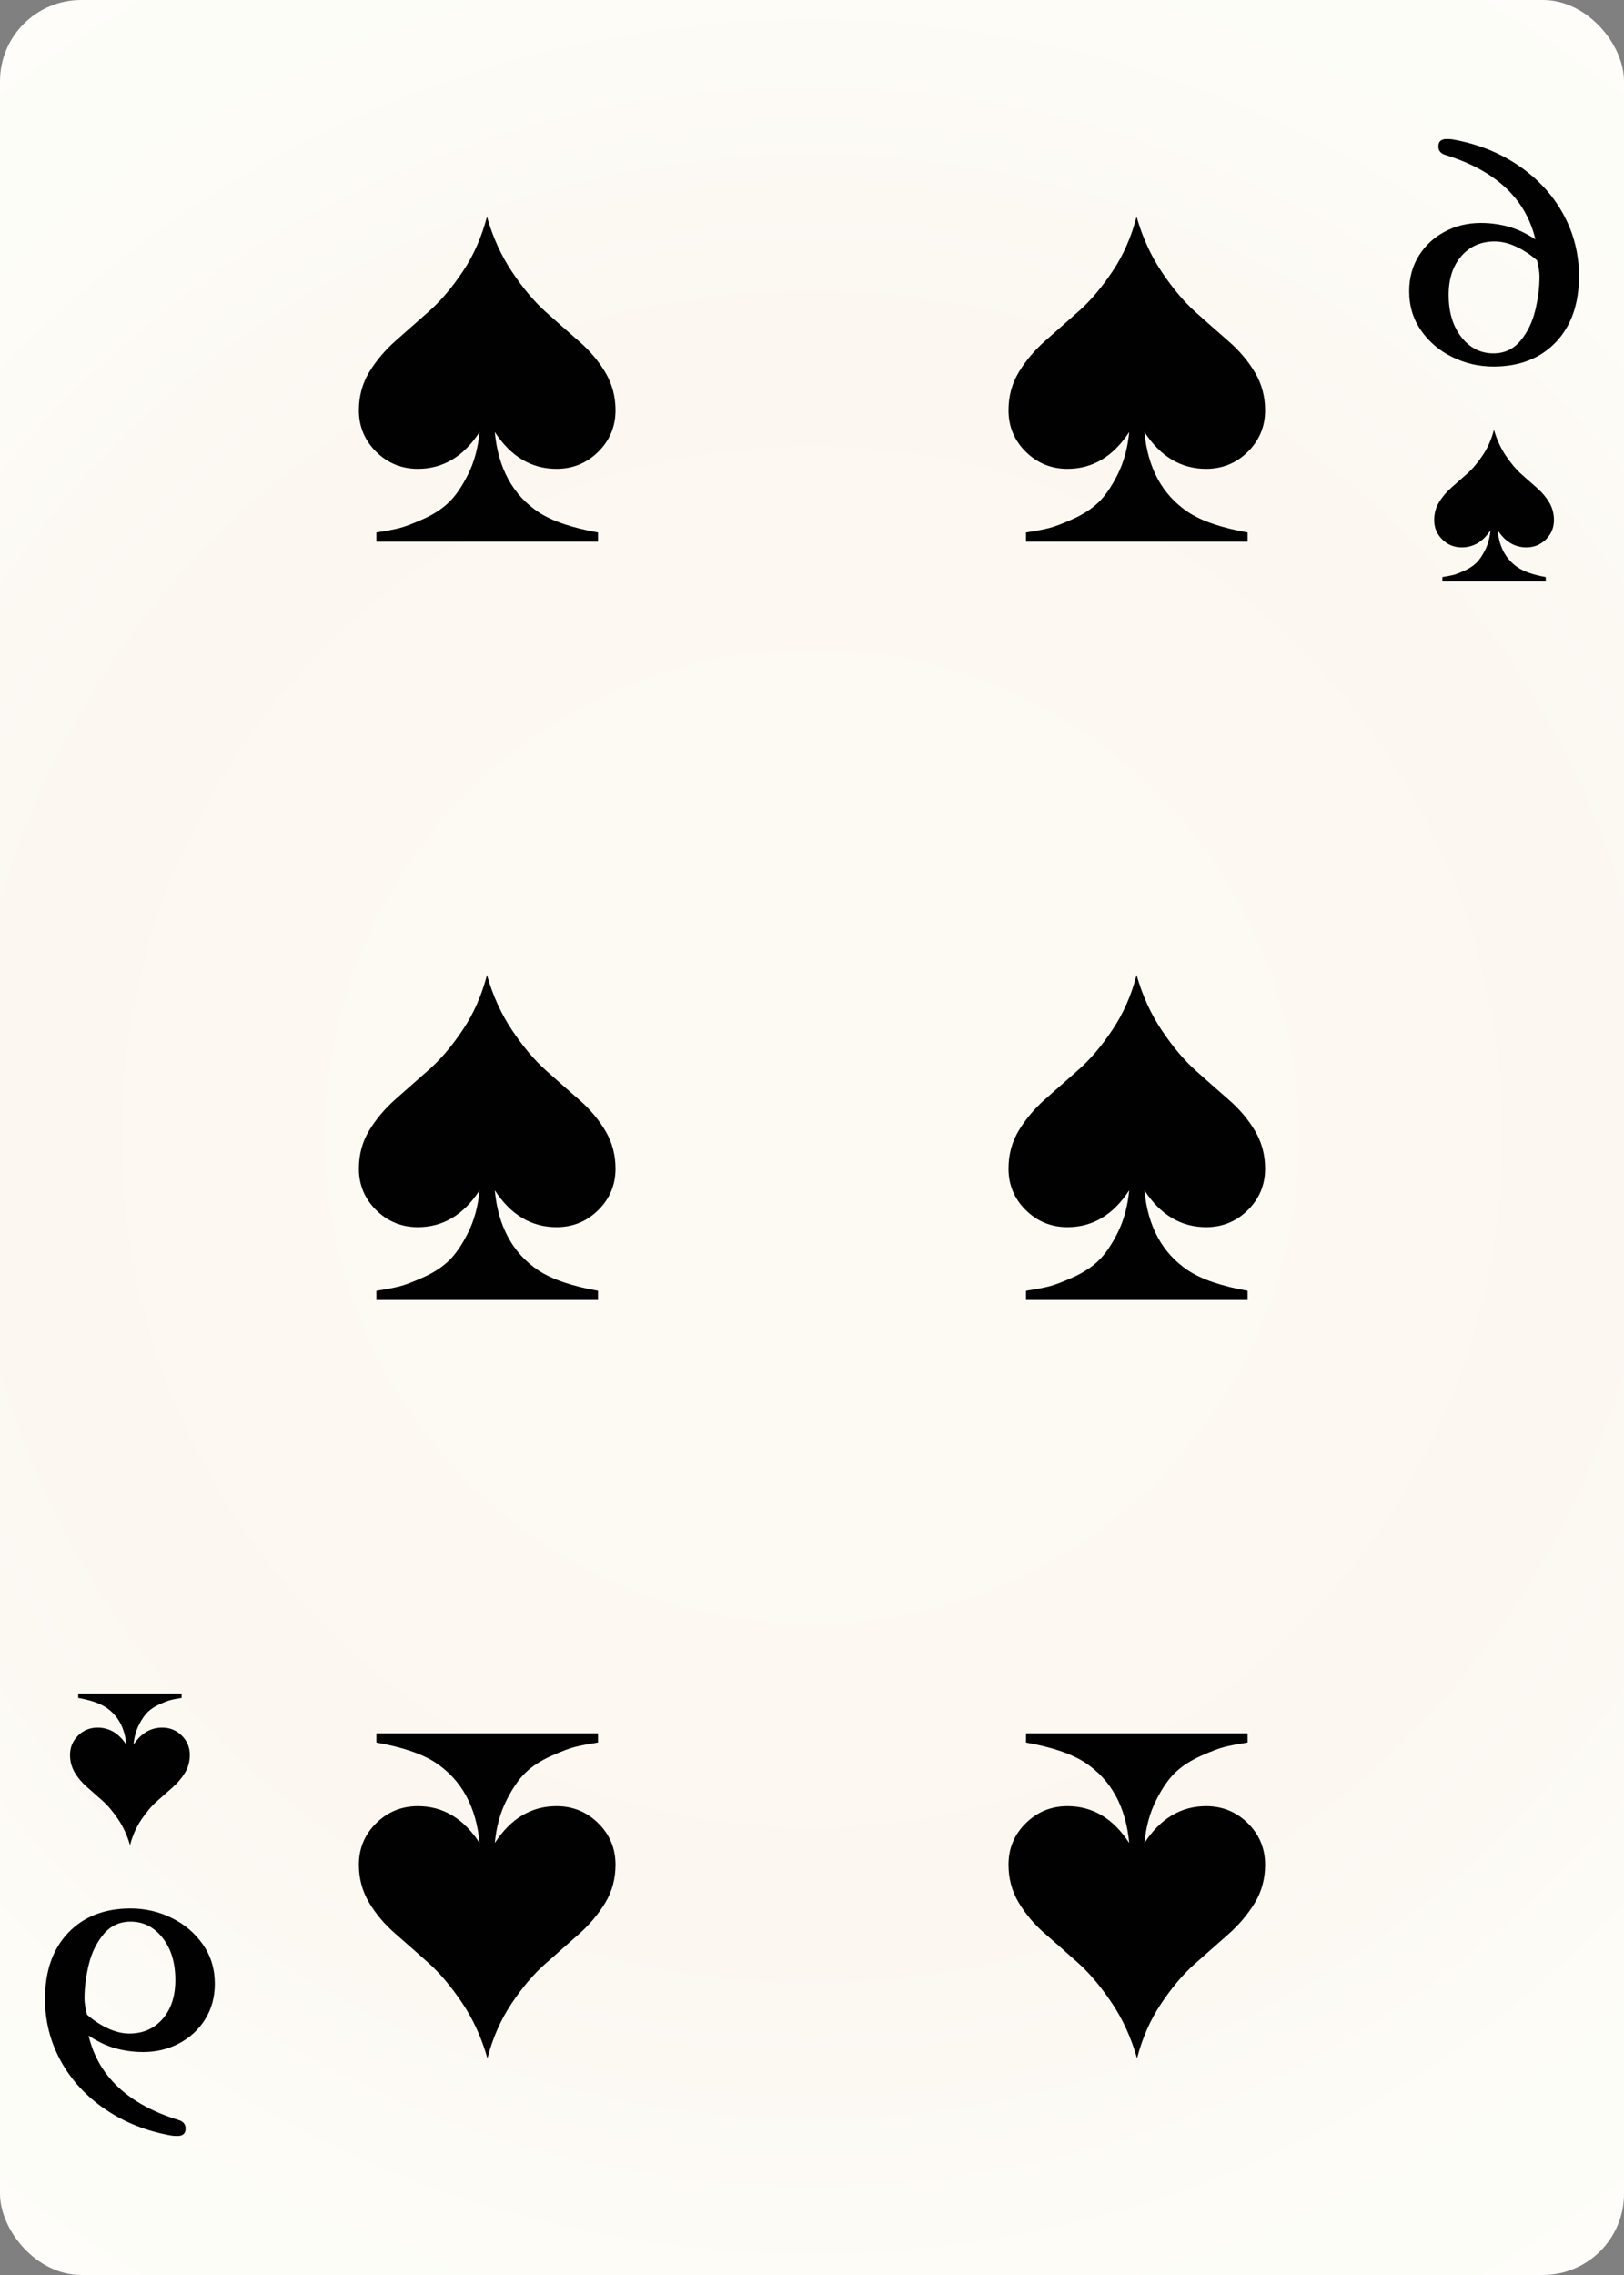 <svg width="500" height="700" id="card-webspade6">
<rect width="100%" height="100%" fill="#808080" stroke="none"/>
<radialGradient id="card-webwhitegradient" cx="250.0" cy="350.0" r="500" gradientTransform="matrix(1 0 0 1 0 -.25)" gradientUnits="userSpaceOnUse">
<stop stop-color="#FDFAF4" offset=".15"/>
<stop stop-color="#FDF9F2" offset=".35"/>
<stop stop-color="#FCF7F1" offset=".5"/>
<stop stop-color="#FDFDF8" offset=".75"/>
<stop stop-color="#FFFDFA" offset="1"/>
</radialGradient>
<rect x="0" y="0" rx="25.0" ry="25.0" width="500" height="700.0" fill="url(#card-webwhitegradient)" />
<path d="M147.66 132.908C147.187 137.825 146.005 142.175 144.113 145.957C142.222 149.74 140.236 152.624 138.156 154.61S133.452 158.298 130.284 159.716C127.116 161.135 124.681 162.057 122.979 162.482S119.196 163.31 116.738 163.688C116.359 163.783 116.076 163.83 115.887 163.83V166.667H184.113V163.83C176.076 162.411 169.976 160.331 165.816 157.589C157.872 152.293 153.381 144.066 152.34 132.908C157.258 140.473 163.593 144.255 171.348 144.255C176.359 144.255 180.638 142.506 184.184 139.007S189.504 131.253 189.504 126.241C189.504 121.986 188.463 118.109 186.383 114.61C184.303 111.111 181.608 107.92 178.298 105.035S171.584 99.149 168.085 96.028C164.586 92.908 161.135 88.818 157.73 83.759S151.726 73.002 149.929 66.667C148.322 72.908 145.839 78.534 142.482 83.546S135.674 92.624 132.128 95.745S125.154 101.891 121.844 104.823S115.816 110.969 113.688 114.468S110.496 121.891 110.496 126.241C110.496 131.253 112.27 135.508 115.816 139.007S123.641 144.255 128.652 144.255C136.407 144.255 142.742 140.473 147.66 132.908Z" fill="#010101" />
<path d="M152.34 567.092C152.813 562.175 153.995 557.825 155.887 554.043C157.778 550.26 159.764 547.376 161.844 545.39S166.548 541.702 169.716 540.284C172.884 538.865 175.319 537.943 177.021 537.518S180.804 536.69 183.262 536.312C183.641 536.217 183.924 536.17 184.113 536.17V533.333H115.887V536.17C123.924 537.589 130.024 539.669 134.184 542.411C142.128 547.707 146.619 555.934 147.66 567.092C142.742 559.527 136.407 555.745 128.652 555.745C123.641 555.745 119.362 557.494 115.816 560.993S110.496 568.747 110.496 573.759C110.496 578.014 111.537 581.891 113.617 585.39C115.697 588.889 118.392 592.08 121.702 594.965S128.416 600.851 131.915 603.972C135.414 607.092 138.865 611.182 142.27 616.241S148.274 626.998 150.071 633.333C151.678 627.092 154.161 621.466 157.518 616.454S164.326 607.376 167.872 604.255S174.846 598.109 178.156 595.177S184.184 589.031 186.312 585.532S189.504 578.109 189.504 573.759C189.504 568.747 187.73 564.492 184.184 560.993S176.359 555.745 171.348 555.745C163.593 555.745 157.258 559.527 152.34 567.092Z" fill="#010101" />
<path d="M147.66 366.241C147.187 371.158 146.005 375.508 144.113 379.291C142.222 383.073 140.236 385.957 138.156 387.943S133.452 391.631 130.284 393.05C127.116 394.468 124.681 395.39 122.979 395.816S119.196 396.643 116.738 397.021C116.359 397.116 116.076 397.163 115.887 397.163V400.0H184.113V397.163C176.076 395.745 169.976 393.664 165.816 390.922C157.872 385.626 153.381 377.4 152.34 366.241C157.258 373.806 163.593 377.589 171.348 377.589C176.359 377.589 180.638 375.839 184.184 372.34S189.504 364.586 189.504 359.574C189.504 355.319 188.463 351.442 186.383 347.943C184.303 344.444 181.608 341.253 178.298 338.369S171.584 332.482 168.085 329.362C164.586 326.241 161.135 322.151 157.73 317.092S151.726 306.336 149.929 300.0C148.322 306.241 145.839 311.868 142.482 316.879S135.674 325.957 132.128 329.078S125.154 335.225 121.844 338.156S115.816 344.303 113.688 347.801S110.496 355.225 110.496 359.574C110.496 364.586 112.27 368.842 115.816 372.34S123.641 377.589 128.652 377.589C136.407 377.589 142.742 373.806 147.66 366.241Z" fill="#010101" />
<path d="M347.66 132.908C347.187 137.825 346.005 142.175 344.113 145.957C342.222 149.74 340.236 152.624 338.156 154.61S333.452 158.298 330.284 159.716C327.116 161.135 324.681 162.057 322.979 162.482S319.196 163.31 316.738 163.688C316.359 163.783 316.076 163.83 315.887 163.83V166.667H384.113V163.83C376.076 162.411 369.976 160.331 365.816 157.589C357.872 152.293 353.381 144.066 352.34 132.908C357.258 140.473 363.593 144.255 371.348 144.255C376.359 144.255 380.638 142.506 384.184 139.007S389.504 131.253 389.504 126.241C389.504 121.986 388.463 118.109 386.383 114.61C384.303 111.111 381.608 107.92 378.298 105.035S371.584 99.149 368.085 96.028C364.586 92.908 361.135 88.818 357.73 83.759S351.726 73.002 349.929 66.667C348.322 72.908 345.839 78.534 342.482 83.546S335.674 92.624 332.128 95.745S325.154 101.891 321.844 104.823S315.816 110.969 313.688 114.468S310.496 121.891 310.496 126.241C310.496 131.253 312.27 135.508 315.816 139.007S323.641 144.255 328.652 144.255C336.407 144.255 342.742 140.473 347.66 132.908Z" fill="#010101" />
<path d="M352.34 567.092C352.813 562.175 353.995 557.825 355.887 554.043C357.778 550.26 359.764 547.376 361.844 545.39S366.548 541.702 369.716 540.284C372.884 538.865 375.319 537.943 377.021 537.518S380.804 536.69 383.262 536.312C383.641 536.217 383.924 536.17 384.113 536.17V533.333H315.887V536.17C323.924 537.589 330.024 539.669 334.184 542.411C342.128 547.707 346.619 555.934 347.66 567.092C342.742 559.527 336.407 555.745 328.652 555.745C323.641 555.745 319.362 557.494 315.816 560.993S310.496 568.747 310.496 573.759C310.496 578.014 311.537 581.891 313.617 585.39C315.697 588.889 318.392 592.08 321.702 594.965S328.416 600.851 331.915 603.972C335.414 607.092 338.865 611.182 342.27 616.241S348.274 626.998 350.071 633.333C351.678 627.092 354.161 621.466 357.518 616.454S364.326 607.376 367.872 604.255S374.846 598.109 378.156 595.177S384.184 589.031 386.312 585.532S389.504 578.109 389.504 573.759C389.504 568.747 387.73 564.492 384.184 560.993S376.359 555.745 371.348 555.745C363.593 555.745 357.258 559.527 352.34 567.092Z" fill="#010101" />
<path d="M347.66 366.241C347.187 371.158 346.005 375.508 344.113 379.291C342.222 383.073 340.236 385.957 338.156 387.943S333.452 391.631 330.284 393.05C327.116 394.468 324.681 395.39 322.979 395.816S319.196 396.643 316.738 397.021C316.359 397.116 316.076 397.163 315.887 397.163V400.0H384.113V397.163C376.076 395.745 369.976 393.664 365.816 390.922C357.872 385.626 353.381 377.4 352.34 366.241C357.258 373.806 363.593 377.589 371.348 377.589C376.359 377.589 380.638 375.839 384.184 372.34S389.504 364.586 389.504 359.574C389.504 355.319 388.463 351.442 386.383 347.943C384.303 344.444 381.608 341.253 378.298 338.369S371.584 332.482 368.085 329.362C364.586 326.241 361.135 322.151 357.73 317.092S351.726 306.336 349.929 300.0C348.322 306.241 345.839 311.868 342.482 316.879S335.674 325.957 332.128 329.078S325.154 335.225 321.844 338.156S315.816 344.303 313.688 347.801S310.496 355.225 310.496 359.574C310.496 364.586 312.27 368.842 315.816 372.34S323.641 377.589 328.652 377.589C336.407 377.589 342.742 373.806 347.66 366.241Z" fill="#010101" />
<path d="M478.987 105.309Q486.139 97.841 486.139 84.93Q486.139 74.677 481.266 65.816T467.532 50.942T447.278 42.904Q446.646 42.778 445.38 42.778Q442.848 42.778 442.848 45.056Q442.848 47.082 445.127 47.714Q468.291 54.93 472.722 73.664Q468.544 70.879 464.43 69.74T455.886 68.601Q449.81 68.601 444.747 71.322T436.772 78.79T433.861 89.613Q433.861 96.449 437.532 101.702T447.152 109.866T459.81 112.778Q471.835 112.778 478.987 105.309ZM449.937 103.727Q446.013 98.727 446.013 90.752Q446.013 83.284 449.937 78.79T460.19 74.297Q463.354 74.297 466.772 75.879T473.228 80.12Q473.987 83.158 473.987 85.056Q473.987 90.12 472.658 95.563T468.101 104.866T459.81 108.727Q453.861 108.727 449.937 103.727Z" fill="#010101" />
<path d="M458.908 163.135C458.687 165.429 458.136 167.459 457.253 169.224C456.37 170.99 455.444 172.336 454.473 173.262S452.277 174.983 450.799 175.645C449.321 176.307 448.185 176.737 447.39 176.936S445.625 177.322 444.478 177.499C444.301 177.543 444.169 177.565 444.081 177.565V178.889H475.919V177.565C472.169 176.903 469.322 175.932 467.381 174.652C463.674 172.181 461.578 168.342 461.092 163.135C463.387 166.665 466.344 168.43 469.962 168.43C472.301 168.43 474.298 167.614 475.953 165.981S478.435 162.362 478.435 160.024C478.435 158.038 477.949 156.229 476.979 154.596C476.008 152.963 474.75 151.474 473.206 150.128S470.072 147.381 468.44 145.924C466.807 144.468 465.196 142.56 463.608 140.199S460.805 135.179 459.967 132.222C459.217 135.135 458.058 137.761 456.492 140.099S453.314 144.336 451.66 145.792S448.405 148.66 446.861 150.028S444.047 152.897 443.055 154.53S441.565 157.994 441.565 160.024C441.565 162.362 442.393 164.348 444.047 165.981S447.699 168.43 450.038 168.43C453.656 168.43 456.613 166.665 458.908 163.135Z" fill="#010101" />
<path d="M21.013 594.691Q13.861 602.159 13.861 615.07Q13.861 625.323 18.734 634.184T32.468 649.058T52.722 657.096Q53.354 657.222 54.62 657.222Q57.152 657.222 57.152 654.944Q57.152 652.918 54.873 652.286Q31.709 645.07 27.278 626.336Q31.456 629.121 35.57 630.26T44.114 631.399Q50.19 631.399 55.253 628.678T63.228 621.21T66.139 610.387Q66.139 603.551 62.468 598.298T52.848 590.134T40.19 587.222Q28.165 587.222 21.013 594.691ZM50.063 596.273Q53.987 601.273 53.987 609.248Q53.987 616.716 50.063 621.21T39.81 625.703Q36.646 625.703 33.228 624.121T26.772 619.88Q26.013 616.842 26.013 614.944Q26.013 609.88 27.342 604.437T31.899 595.134T40.19 591.273Q46.139 591.273 50.063 596.273Z" fill="#010101" />
<path d="M41.092 536.865C41.313 534.571 41.864 532.541 42.747 530.776C43.63 529.01 44.556 527.664 45.527 526.738S47.723 525.017 49.201 524.355C50.679 523.693 51.815 523.263 52.61 523.064S54.375 522.678 55.522 522.501C55.699 522.457 55.831 522.435 55.919 522.435V521.111H24.081V522.435C27.831 523.097 30.678 524.068 32.619 525.348C36.326 527.819 38.422 531.658 38.908 536.865C36.613 533.335 33.656 531.57 30.038 531.57C27.699 531.57 25.702 532.386 24.047 534.019S21.565 537.638 21.565 539.976C21.565 541.962 22.051 543.771 23.021 545.404C23.992 547.037 25.25 548.526 26.794 549.872S29.928 552.619 31.56 554.076C33.193 555.532 34.804 557.44 36.392 559.801S39.195 564.821 40.033 567.778C40.783 564.865 41.942 562.239 43.508 559.901S46.686 555.664 48.34 554.208S51.595 551.34 53.139 549.972S55.953 547.103 56.945 545.47S58.435 542.006 58.435 539.976C58.435 537.638 57.607 535.652 55.953 534.019S52.301 531.57 49.962 531.57C46.344 531.57 43.387 533.335 41.092 536.865Z" fill="#010101" />
</svg>
